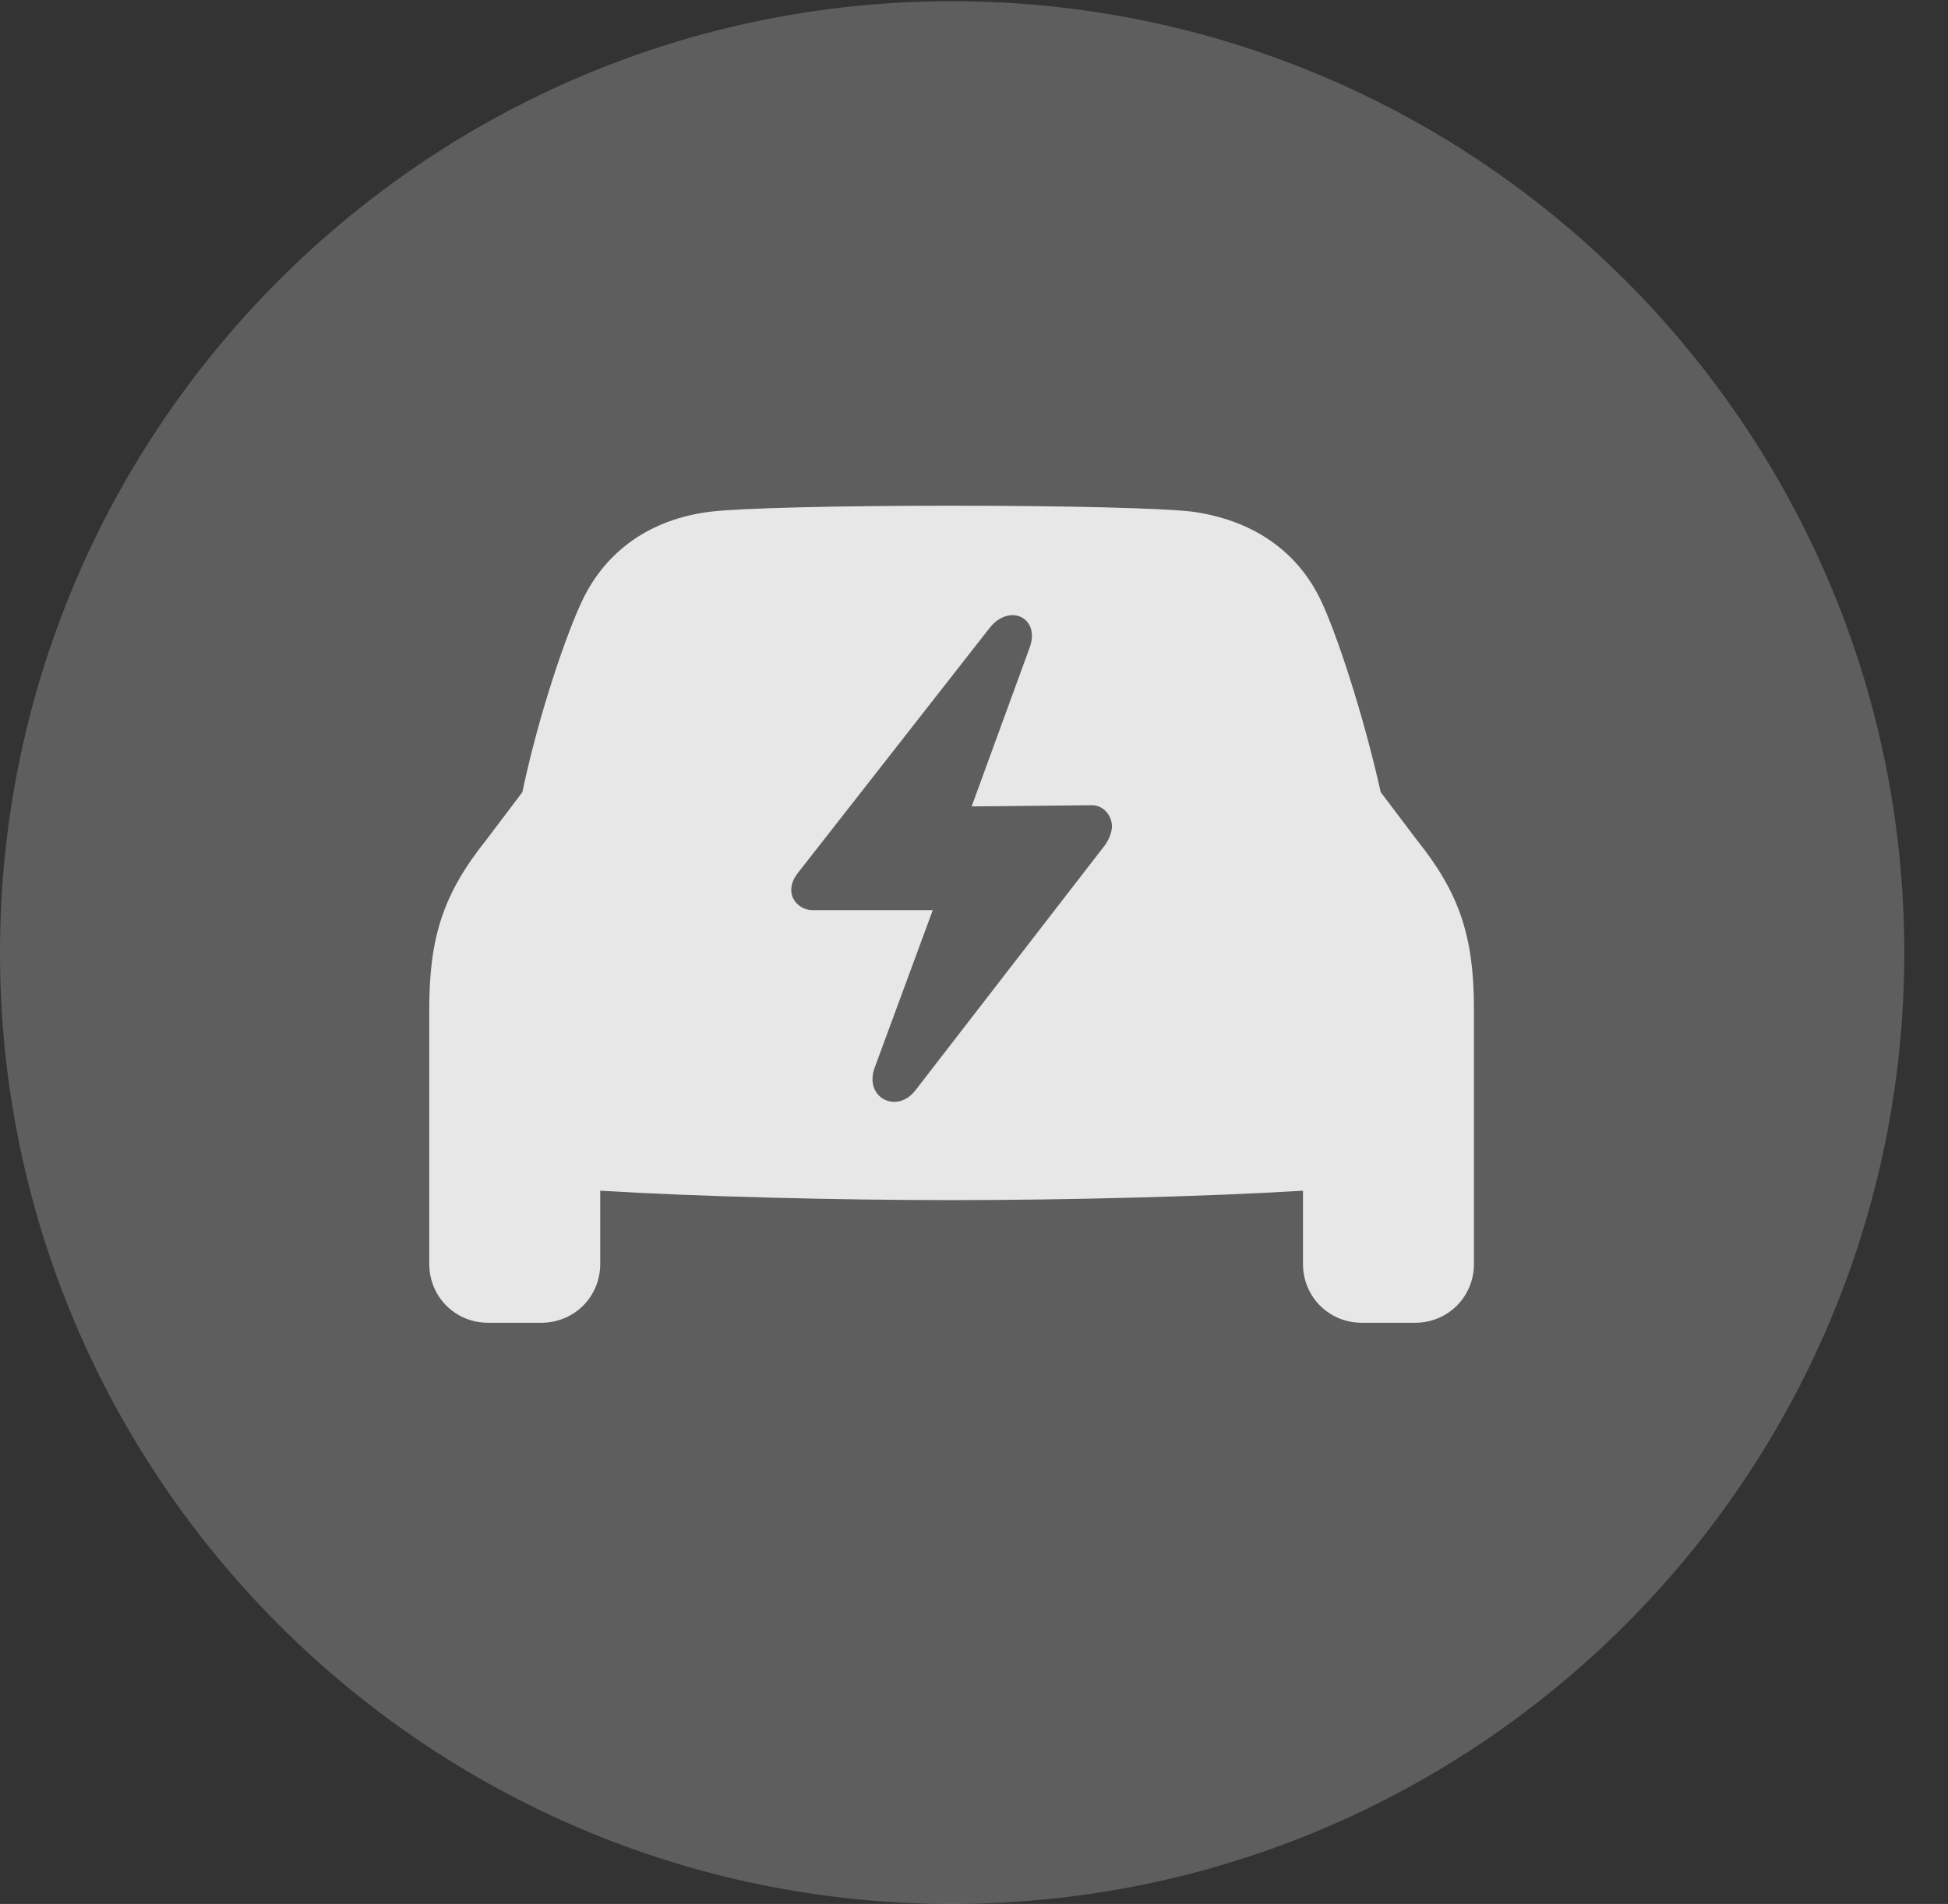 <?xml version="1.0" encoding="UTF-8"?>
<!--Generator: Apple Native CoreSVG 341-->
<!DOCTYPE svg
PUBLIC "-//W3C//DTD SVG 1.1//EN"
       "http://www.w3.org/Graphics/SVG/1.1/DTD/svg11.dtd">
<svg version="1.1" xmlns="http://www.w3.org/2000/svg" xmlns:xlink="http://www.w3.org/1999/xlink" viewBox="0 0 16.133 15.771">
 <rect x="0" y="0" width="16.133" height="15.771" fill="#333333" stroke="none"/>
 <g>
  <rect height="15.771" opacity="0" width="16.133" x="0" y="0"/>
  <path d="M7.881 15.771C12.236 15.771 15.771 12.236 15.771 7.891C15.771 3.545 12.236 0.01 7.881 0.01C3.535 0.01 0 3.545 0 7.891C0 12.236 3.535 15.771 7.881 15.771Z" fill="white" fill-opacity="0.212"/>
  <path d="M3.555 10.469L3.555 8.359C3.555 7.764 3.672 7.402 4.023 6.963L4.326 6.562C4.463 5.908 4.697 5.234 4.824 4.971C5.02 4.561 5.391 4.297 5.889 4.238C6.133 4.209 6.914 4.189 7.881 4.189C8.848 4.189 9.619 4.209 9.873 4.238C10.371 4.307 10.742 4.561 10.938 4.971C11.065 5.234 11.289 5.908 11.435 6.562L11.738 6.963C12.09 7.402 12.207 7.764 12.207 8.359L12.207 10.469C12.207 10.742 11.992 10.957 11.719 10.957L11.279 10.957C11.006 10.957 10.791 10.742 10.791 10.469L10.791 9.863C9.99 9.912 8.828 9.941 7.881 9.941C6.943 9.941 5.771 9.912 4.971 9.863L4.971 10.469C4.971 10.742 4.756 10.957 4.482 10.957L4.043 10.957C3.77 10.957 3.555 10.742 3.555 10.469ZM6.553 7.373C6.553 7.461 6.631 7.539 6.729 7.539L7.725 7.539L7.246 8.838C7.148 9.092 7.432 9.238 7.588 9.023L9.15 7.002C9.18 6.963 9.209 6.895 9.209 6.846C9.209 6.758 9.141 6.67 9.043 6.67L8.047 6.68L8.525 5.371C8.623 5.117 8.359 4.99 8.193 5.205L6.611 7.227C6.572 7.275 6.553 7.324 6.553 7.373Z" fill="white" fill-opacity="0.85"/>
 </g>
</svg>
